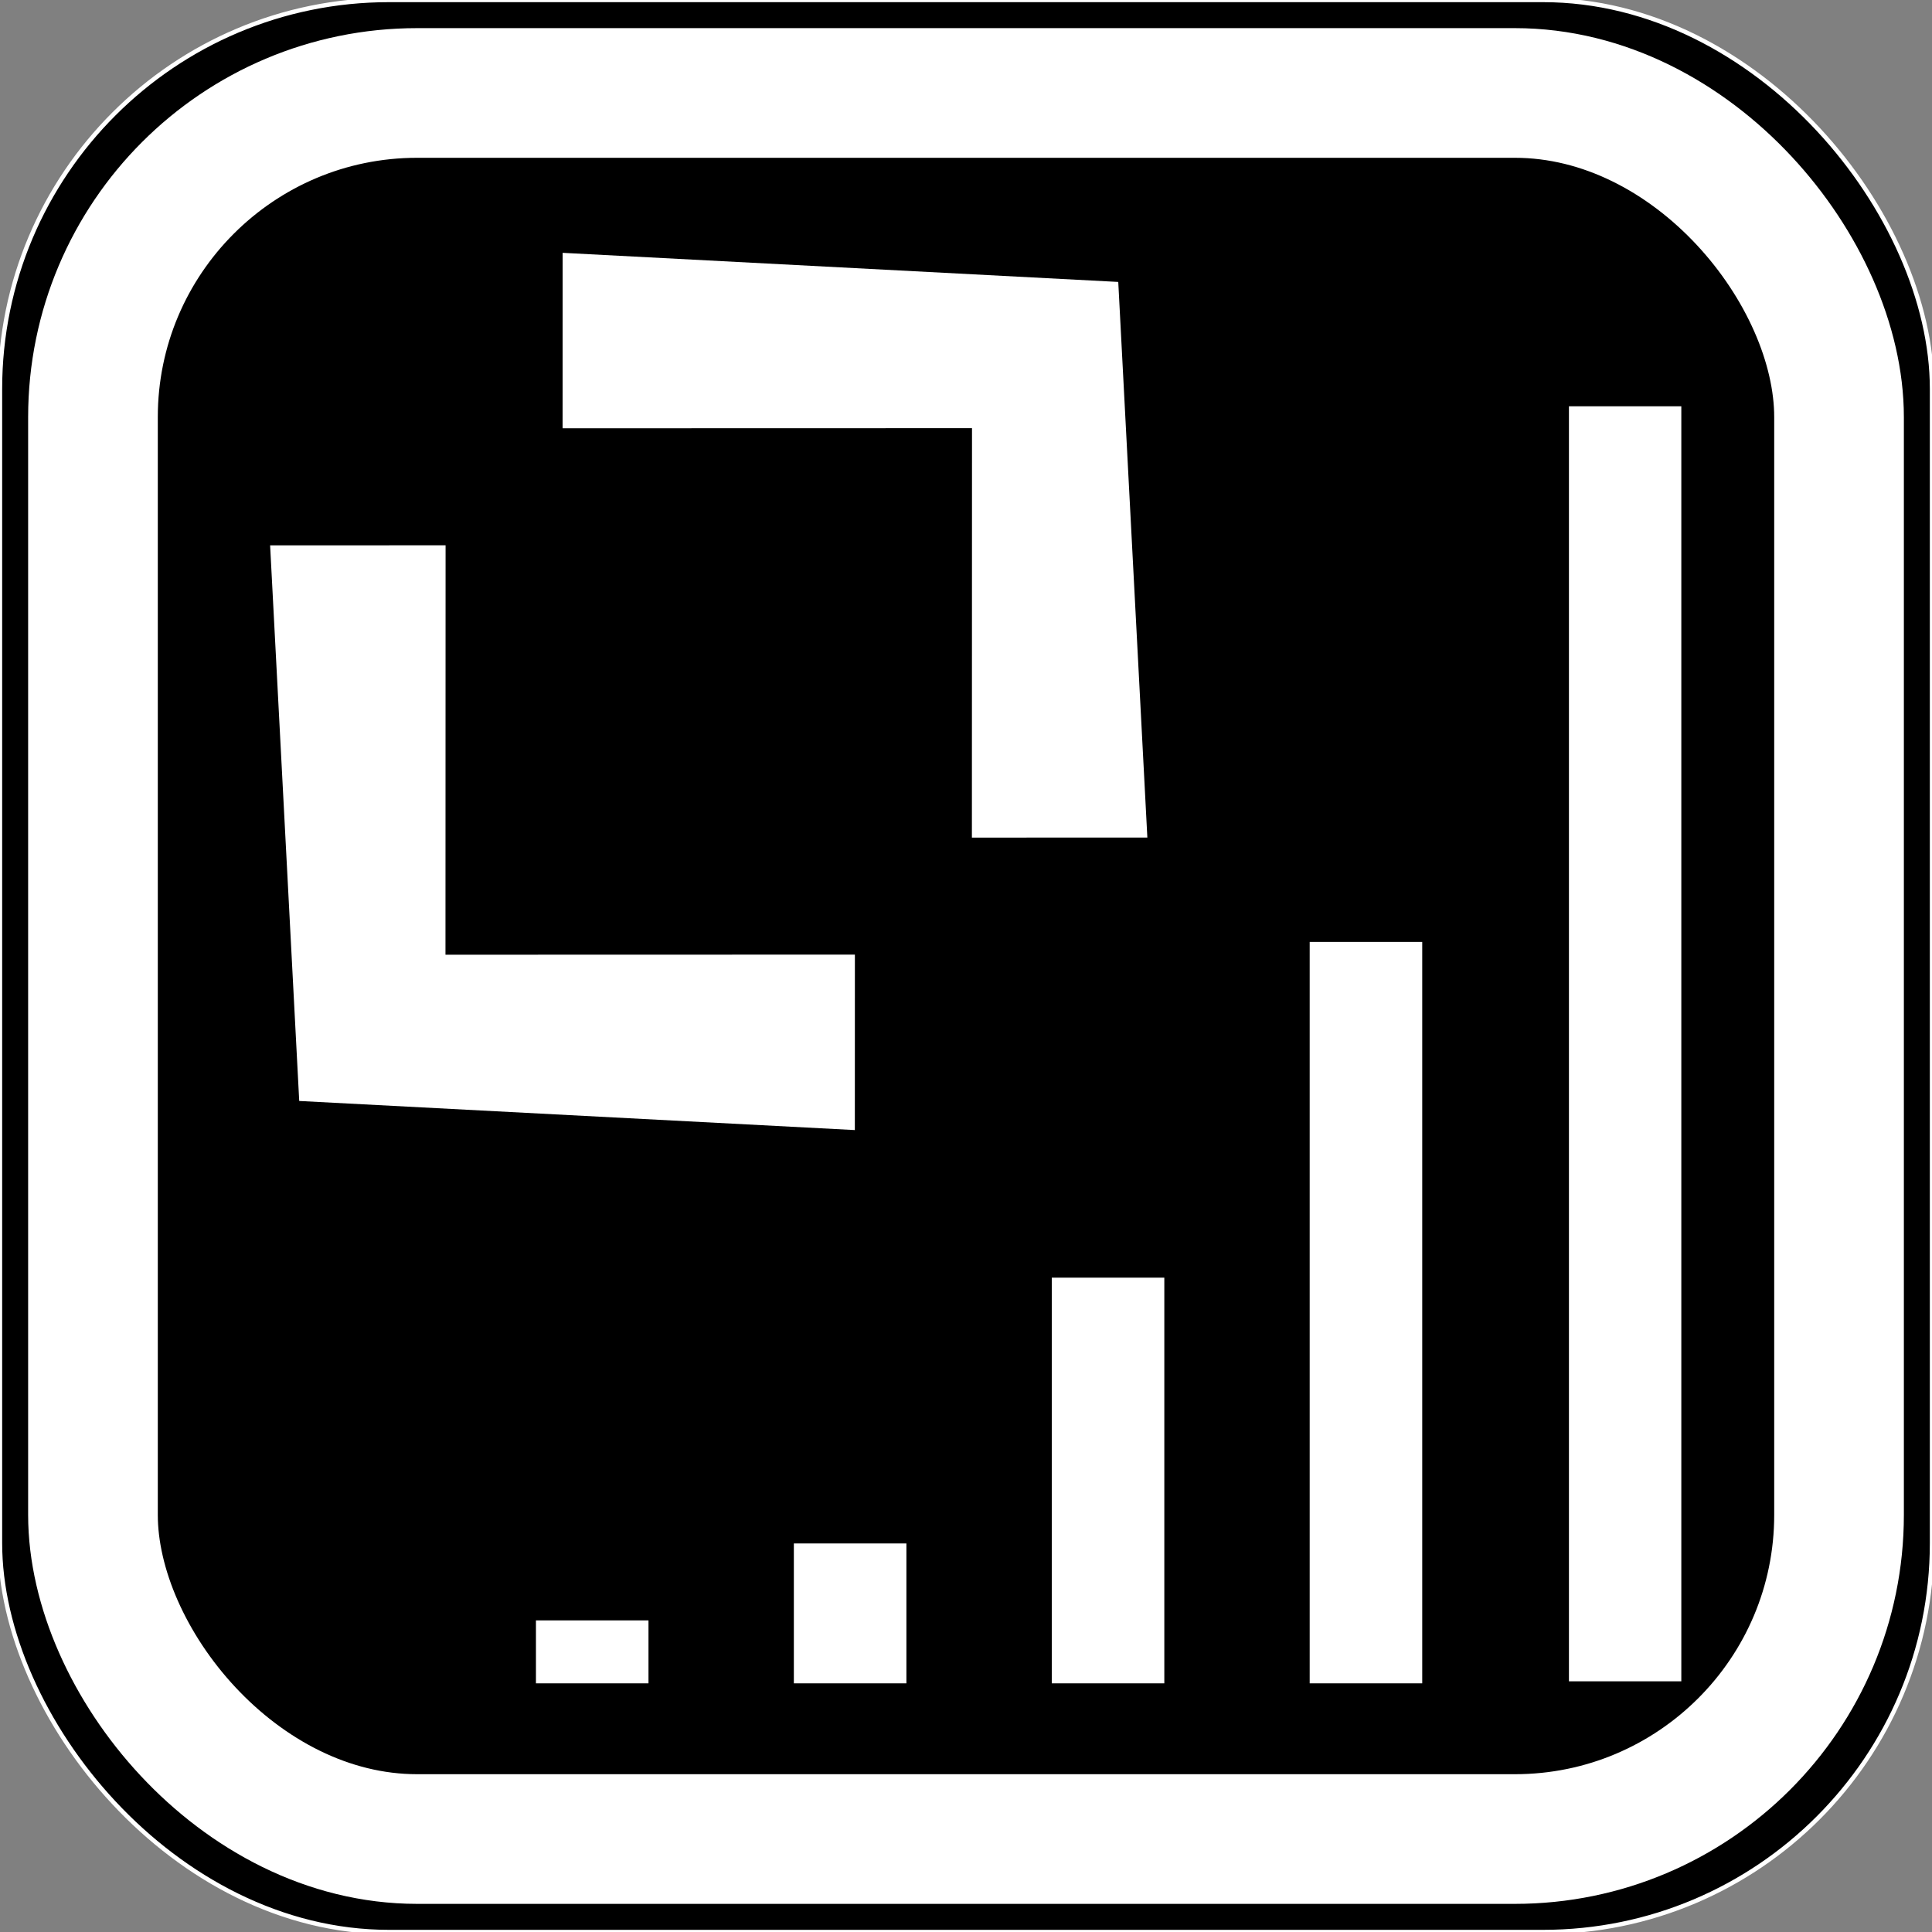 <svg width="447" height="447" viewBox="0 0 447 447" fill="none" xmlns="http://www.w3.org/2000/svg">
<rect x="0" y="0" width="447" height="447" fill="#808080" stroke="none"/>
<g clip-path="url(#clip0)">
<rect y="-0" width="447" height="447" rx="90" fill="black"/>
<rect y="-0" width="447" height="447" rx="90" stroke="white"/>
<rect x="21.51" y="21.509" width="403.981" height="403.981" rx="75" fill="black" stroke="white" stroke-width="30" stroke-linecap="round" stroke-linejoin="round"/>
<rect x="183.672" y="357.103" width="26.039" height="32.366" fill="white"/>
<rect x="124" y="374.904" width="26.039" height="14.565" fill="white"/>
<rect x="243.345" y="295.608" width="26.039" height="93.861" fill="white"/>
<rect x="303.017" y="217.93" width="26.039" height="171.538" fill="white"/>
<rect x="363" y="94" width="26" height="295" fill="white"/>
<path fill-rule="evenodd" clip-rule="evenodd" d="M130.175 58.496L130.164 99.093L224.889 99.068L224.864 193.793L265.46 193.782L258.728 65.229L130.175 58.496ZM62.496 126.175L69.229 254.728L197.782 261.46L197.793 220.864L103.068 220.889L103.093 126.164L62.496 126.175Z" fill="white"/>
</g>
<defs>
<clipPath id="clip0">
<rect width="447" height="447" fill="white"/>
</clipPath>
</defs>
</svg>
